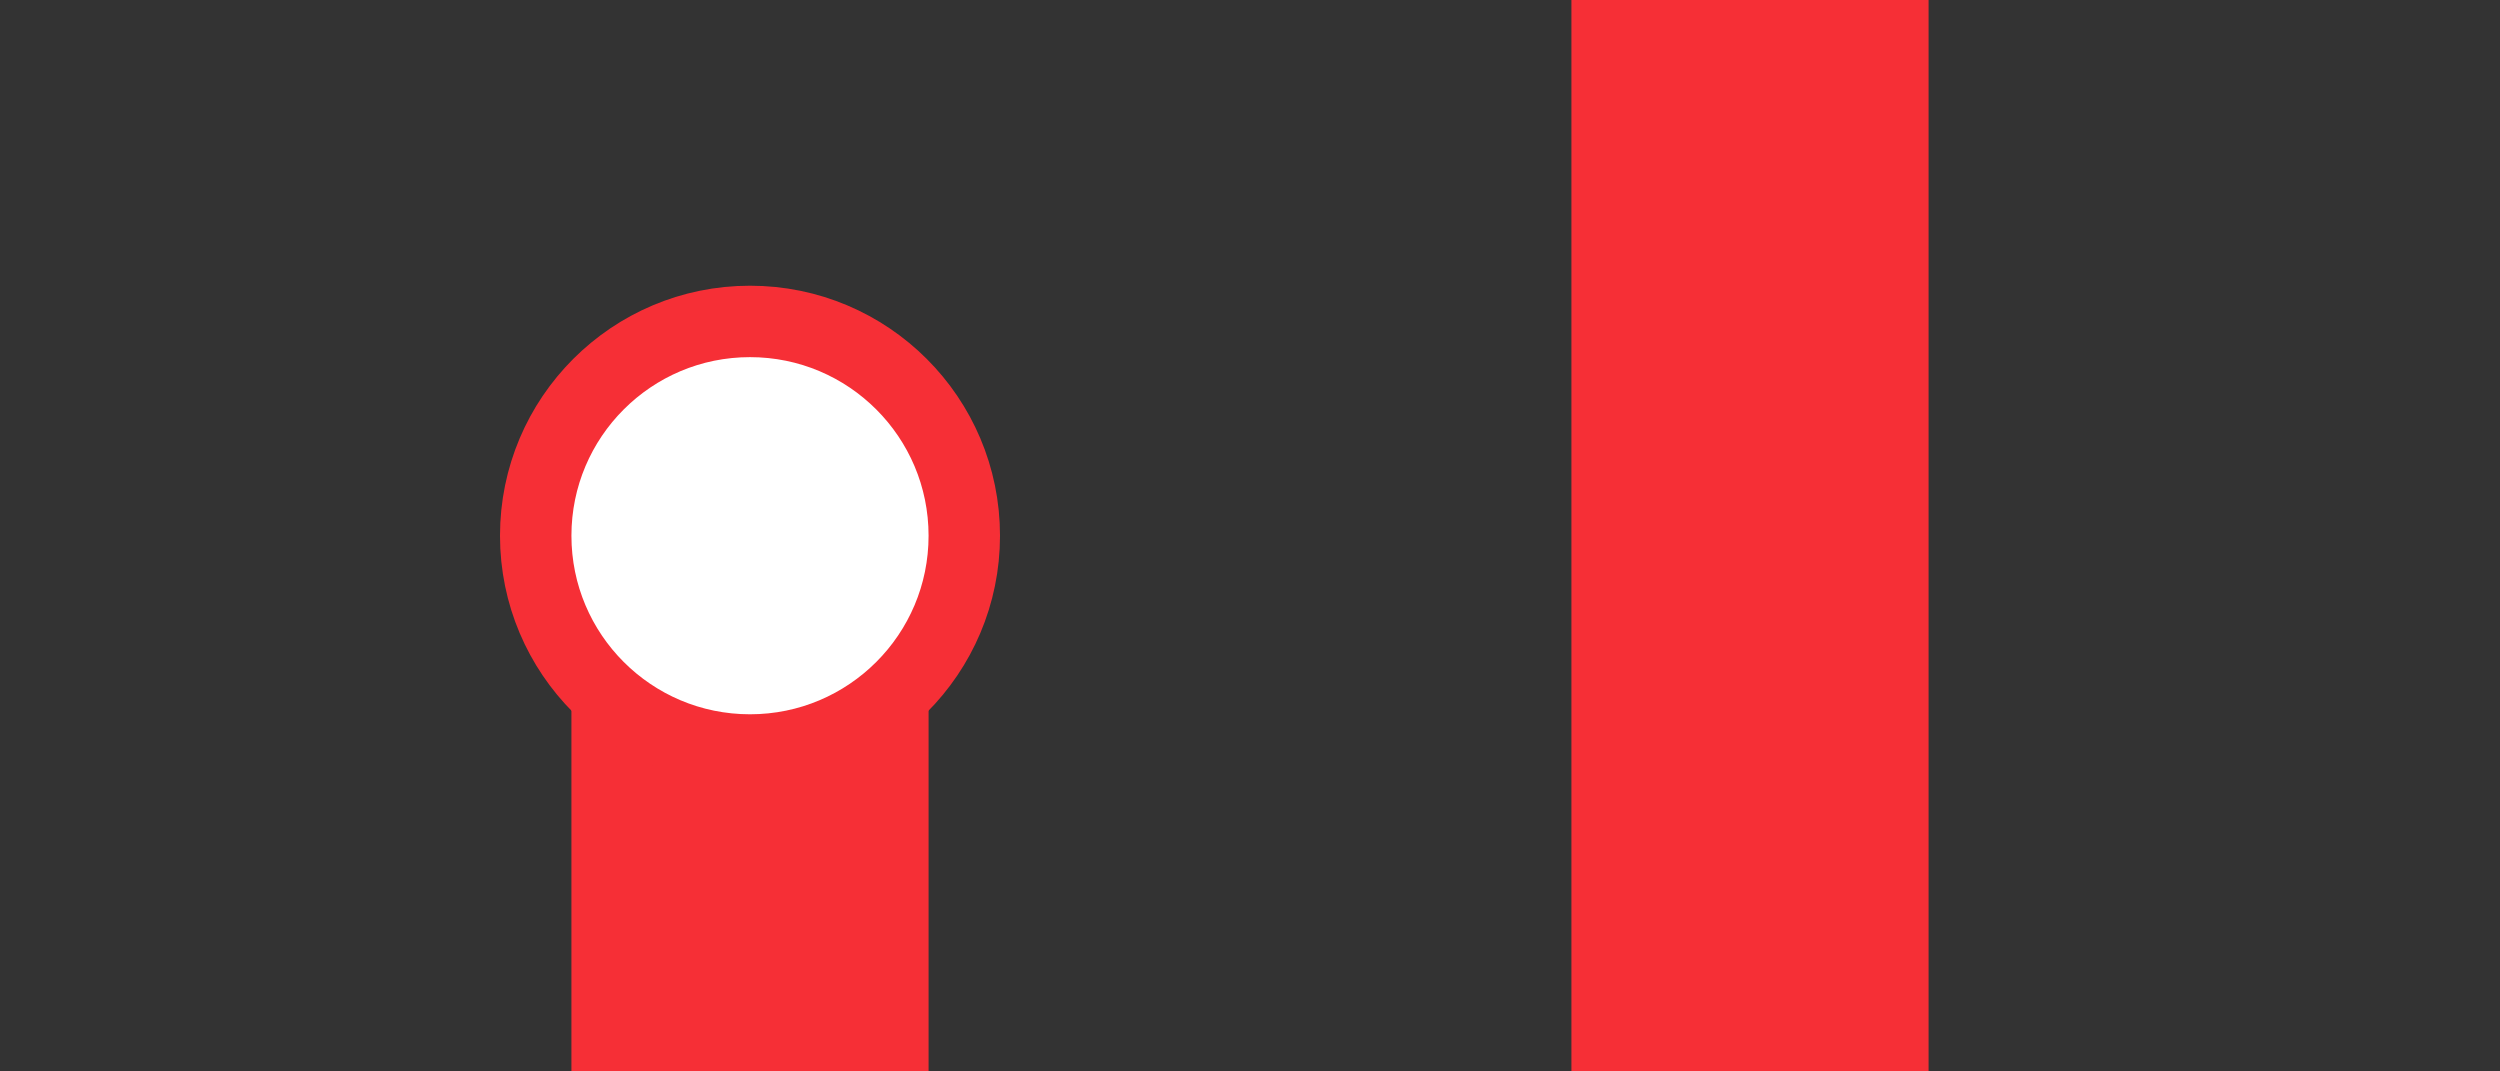 <?xml version="1.0" encoding="UTF-8"?>
<svg width="70" height="30" version="1.1" xml:space="preserve" xmlns="http://www.w3.org/2000/svg"><rect width="100%" height="100%" fill="#333333" stroke="none"/><g><path d="m16 15h10v15h-10z" fill="#f62f36" stroke-width=".135" style="paint-order:fill markers stroke"/><circle cx="21" cy="15" r="6" fill="#fff" stroke="#f62f36" stroke-width="2" style="paint-order:fill markers stroke"/><path d="m44 0h10v30h-10z" fill="#f62f36" stroke-width=".191" style="paint-order:fill markers stroke"/></g></svg>
